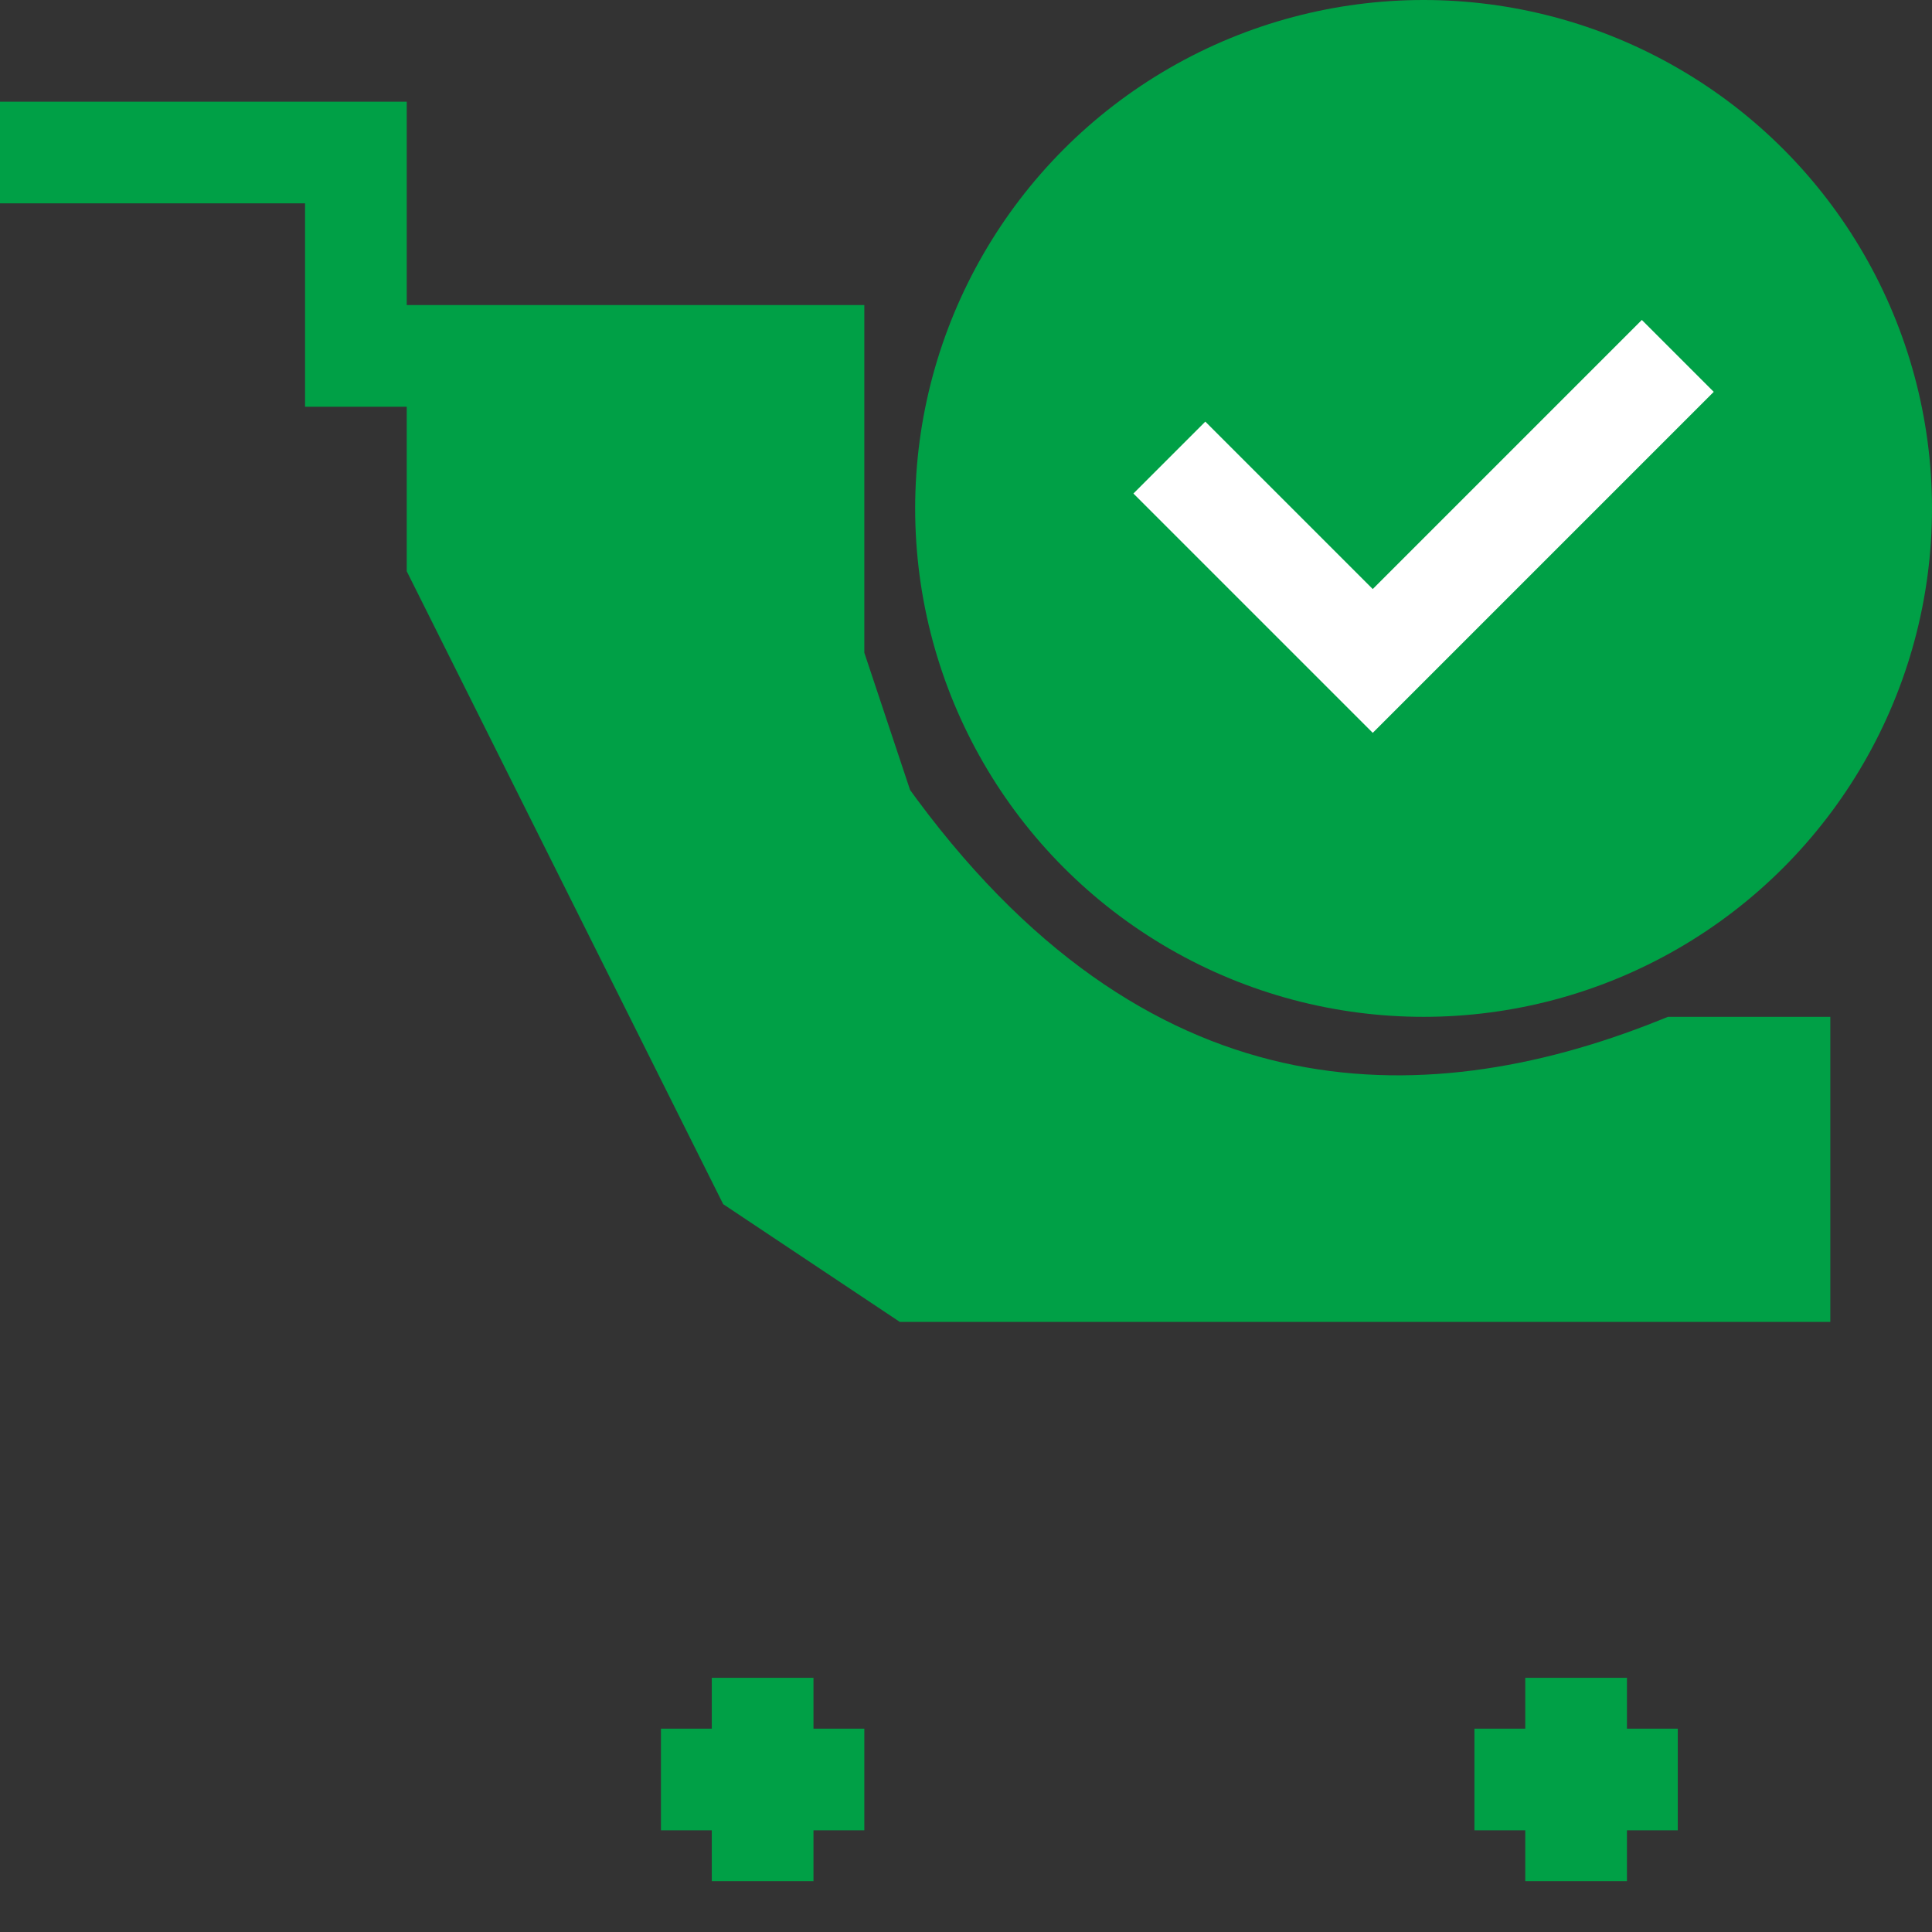 <svg width="19" height="19" viewBox="0 0 19 19" fill="none" xmlns="http://www.w3.org/2000/svg">
<rect x="0" y="0" width="19" height="19" fill="#333333" stroke="none"/>
<path d="M8 6.5V3.5H4.5V5.5L5.5 7.5L6.5 9.5L7.5 11.5L9 12.5H12.5H14.5H17.5V10.5H16.5C14 11.5 11 11.5 8.5 8L8 6.5Z" fill="#00A046"/>
<path d="M0 1.5H3.5V3.5H4.5M4.5 3.5H8V6.5L8.5 8C11 11.5 14 11.5 16.5 10.5H17.5V12.5H14.5H12.5H9L7.5 11.5L6.5 9.5L5.5 7.5L4.5 5.5V3.5ZM6.5 17.5H7.5M8.5 17.5H7.5M7.5 17.5V16.5V18.5M15.5 16.5V17.5M15.5 18.5V17.5M15.5 17.5H14.5H16.5" stroke="#00A046"/>
<circle cx="14" cy="5" r="5" fill="#00A046"/>
<path d="M11.5 4.5L13.5 6.5L16.5 3.5" stroke="white"/>
</svg>
